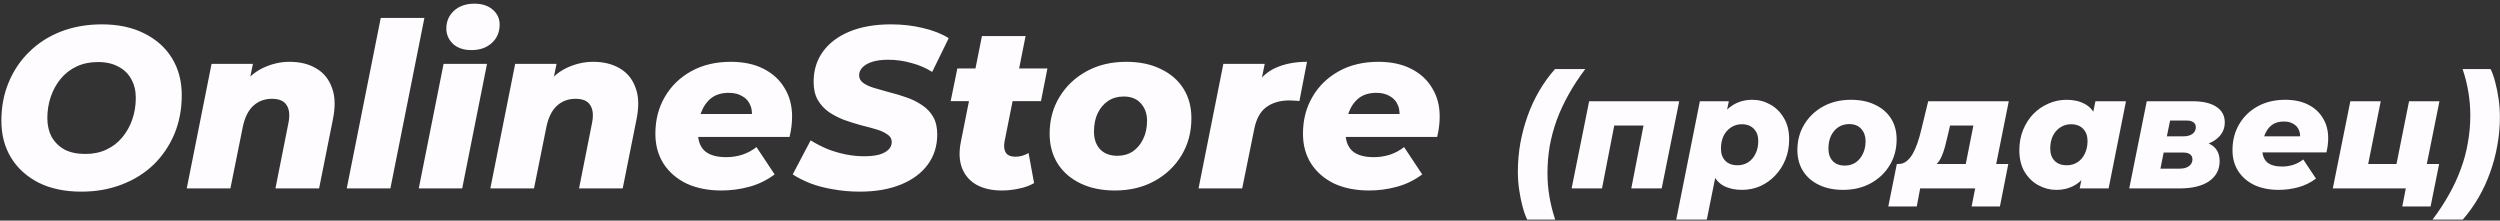 <svg width="544" height="48" viewBox="0 0 544 48" fill="none" xmlns="http://www.w3.org/2000/svg">
<rect x="0" y="0" width="544" height="48" fill="#333333" stroke="none"/>
<path d="M17.7 41.7C14.1 41.7 11 41.05 8.4 39.75C5.8 38.417 3.8 36.6 2.4 34.3C1 32 0.3 29.333 0.3 26.3C0.3 23.233 0.833 20.433 1.9 17.9C2.967 15.333 4.467 13.117 6.4 11.25C8.333 9.35 10.633 7.883 13.3 6.85C16 5.817 18.95 5.3 22.15 5.3C25.75 5.3 28.85 5.967 31.45 7.3C34.05 8.6 36.05 10.4 37.45 12.7C38.85 15 39.55 17.667 39.55 20.7C39.55 23.767 39.017 26.583 37.95 29.15C36.883 31.683 35.383 33.9 33.45 35.8C31.517 37.667 29.2 39.117 26.5 40.15C23.833 41.183 20.9 41.7 17.7 41.7ZM18.55 33.5C20.283 33.5 21.817 33.183 23.15 32.55C24.517 31.917 25.667 31.033 26.6 29.9C27.567 28.733 28.3 27.417 28.8 25.95C29.3 24.483 29.55 22.933 29.55 21.3C29.55 19.733 29.217 18.367 28.55 17.2C27.917 16.033 26.983 15.133 25.75 14.5C24.55 13.833 23.067 13.5 21.3 13.5C19.6 13.5 18.067 13.817 16.7 14.45C15.333 15.083 14.167 15.983 13.2 17.15C12.267 18.283 11.55 19.583 11.05 21.05C10.55 22.517 10.3 24.067 10.3 25.7C10.3 27.233 10.617 28.6 11.25 29.8C11.917 30.967 12.85 31.883 14.05 32.55C15.283 33.183 16.783 33.5 18.55 33.5ZM62.985 13.45C65.285 13.45 67.235 13.933 68.835 14.9C70.435 15.833 71.569 17.233 72.235 19.1C72.935 20.933 73.002 23.233 72.435 26L69.435 41H59.935L62.735 26.9C63.102 25.167 62.985 23.833 62.385 22.9C61.819 21.967 60.752 21.5 59.185 21.5C57.585 21.5 56.235 22 55.135 23C54.035 24 53.269 25.533 52.835 27.6L50.135 41H40.635L46.035 13.9H55.035L53.485 21.5L52.285 19.3C53.585 17.267 55.185 15.783 57.085 14.85C59.019 13.917 60.985 13.45 62.985 13.45ZM75.45 41L82.85 3.9H92.35L84.95 41H75.45ZM91.123 41L96.523 13.9H105.973L100.573 41H91.123ZM102.573 10.9C100.907 10.9 99.573 10.45 98.573 9.55C97.607 8.617 97.123 7.5 97.123 6.2C97.123 4.667 97.673 3.383 98.773 2.35C99.907 1.317 101.39 0.8 103.223 0.8C104.89 0.8 106.223 1.233 107.223 2.1C108.223 2.967 108.723 4.05 108.723 5.35C108.723 6.983 108.157 8.317 107.023 9.35C105.89 10.383 104.407 10.9 102.573 10.9ZM129.05 13.45C131.35 13.45 133.3 13.933 134.9 14.9C136.5 15.833 137.633 17.233 138.3 19.1C139 20.933 139.066 23.233 138.5 26L135.5 41H126L128.8 26.9C129.166 25.167 129.05 23.833 128.45 22.9C127.883 21.967 126.816 21.5 125.25 21.5C123.65 21.5 122.3 22 121.2 23C120.1 24 119.333 25.533 118.9 27.6L116.2 41H106.7L112.1 13.9H121.1L119.55 21.5L118.35 19.3C119.65 17.267 121.25 15.783 123.15 14.85C125.083 13.917 127.05 13.45 129.05 13.45ZM157.009 41.45C154.109 41.45 151.576 40.95 149.409 39.95C147.276 38.917 145.609 37.483 144.409 35.65C143.209 33.783 142.609 31.6 142.609 29.1C142.609 26.1 143.293 23.433 144.659 21.1C146.026 18.733 147.943 16.867 150.409 15.5C152.876 14.133 155.743 13.45 159.009 13.45C161.776 13.45 164.143 13.95 166.109 14.95C168.109 15.95 169.643 17.35 170.709 19.15C171.809 20.917 172.359 22.983 172.359 25.35C172.359 26.15 172.309 26.917 172.209 27.65C172.109 28.383 171.976 29.1 171.809 29.8H150.059L150.959 24.8H167.409L163.459 26.25C163.726 24.95 163.676 23.867 163.309 23C162.976 22.1 162.393 21.417 161.559 20.95C160.759 20.45 159.759 20.2 158.559 20.2C157.026 20.2 155.759 20.583 154.759 21.35C153.793 22.117 153.059 23.167 152.559 24.5C152.093 25.8 151.859 27.217 151.859 28.75C151.859 30.617 152.376 32 153.409 32.9C154.443 33.767 155.993 34.2 158.059 34.2C159.259 34.2 160.426 34.017 161.559 33.65C162.726 33.25 163.743 32.7 164.609 32L168.559 37.95C166.859 39.217 165.009 40.117 163.009 40.65C161.043 41.183 159.043 41.45 157.009 41.45ZM187.094 41.7C185.094 41.7 183.177 41.533 181.344 41.2C179.511 40.9 177.844 40.467 176.344 39.9C174.844 39.3 173.561 38.65 172.494 37.95L176.394 30.55C177.594 31.283 178.827 31.917 180.094 32.45C181.394 32.95 182.711 33.333 184.044 33.6C185.377 33.867 186.711 34 188.044 34C189.311 34 190.394 33.883 191.294 33.65C192.194 33.383 192.877 33.017 193.344 32.55C193.811 32.083 194.044 31.533 194.044 30.9C194.044 30.2 193.727 29.65 193.094 29.25C192.494 28.817 191.694 28.45 190.694 28.15C189.694 27.85 188.577 27.55 187.344 27.25C186.144 26.917 184.927 26.533 183.694 26.1C182.494 25.633 181.394 25.067 180.394 24.4C179.394 23.7 178.577 22.817 177.944 21.75C177.344 20.683 177.044 19.367 177.044 17.8C177.044 15.267 177.727 13.067 179.094 11.2C180.461 9.333 182.394 7.883 184.894 6.85C187.427 5.817 190.411 5.3 193.844 5.3C196.344 5.3 198.677 5.567 200.844 6.1C203.011 6.6 204.877 7.333 206.444 8.3L202.844 15.65C201.477 14.783 199.961 14.133 198.294 13.7C196.661 13.233 194.977 13 193.244 13C191.911 13 190.761 13.15 189.794 13.45C188.861 13.75 188.144 14.167 187.644 14.7C187.177 15.2 186.944 15.767 186.944 16.4C186.944 17.067 187.244 17.617 187.844 18.05C188.444 18.483 189.244 18.85 190.244 19.15C191.277 19.45 192.394 19.767 193.594 20.1C194.827 20.4 196.044 20.767 197.244 21.2C198.444 21.6 199.561 22.15 200.594 22.85C201.627 23.517 202.444 24.367 203.044 25.4C203.644 26.433 203.944 27.717 203.944 29.25C203.944 31.75 203.261 33.933 201.894 35.8C200.527 37.667 198.577 39.117 196.044 40.15C193.511 41.183 190.527 41.7 187.094 41.7ZM217.967 41.45C215.867 41.45 214.067 41.05 212.567 40.25C211.067 39.417 210.001 38.217 209.367 36.65C208.734 35.05 208.634 33.15 209.067 30.95L213.667 7.85H223.167L218.567 30.9C218.401 31.933 218.517 32.733 218.917 33.3C219.317 33.833 220.001 34.1 220.967 34.1C221.467 34.1 221.951 34.033 222.417 33.9C222.884 33.767 223.351 33.567 223.817 33.3L225.017 39.85C224.017 40.417 222.901 40.817 221.667 41.05C220.467 41.317 219.234 41.45 217.967 41.45ZM206.867 22L208.317 14.9H227.917L226.517 22H206.867ZM242.599 41.45C239.733 41.45 237.233 40.933 235.099 39.9C232.966 38.867 231.316 37.433 230.149 35.6C228.983 33.733 228.399 31.567 228.399 29.1C228.399 26.1 229.116 23.433 230.549 21.1C231.983 18.733 233.949 16.867 236.449 15.5C238.949 14.133 241.816 13.45 245.049 13.45C247.949 13.45 250.449 13.967 252.549 15C254.683 16 256.333 17.417 257.499 19.25C258.666 21.083 259.249 23.25 259.249 25.75C259.249 28.75 258.533 31.433 257.099 33.8C255.666 36.167 253.699 38.033 251.199 39.4C248.699 40.767 245.833 41.45 242.599 41.45ZM243.149 33.9C244.416 33.9 245.533 33.583 246.499 32.95C247.466 32.283 248.216 31.383 248.749 30.25C249.316 29.117 249.599 27.783 249.599 26.25C249.599 24.75 249.149 23.5 248.249 22.5C247.383 21.5 246.133 21 244.499 21C243.233 21 242.116 21.317 241.149 21.95C240.183 22.583 239.416 23.483 238.849 24.65C238.316 25.783 238.049 27.117 238.049 28.65C238.049 30.25 238.499 31.533 239.399 32.5C240.299 33.433 241.549 33.9 243.149 33.9ZM260.801 41L266.201 13.9H275.201L273.651 21.6L272.751 19.4C273.951 17.233 275.535 15.7 277.501 14.8C279.468 13.9 281.768 13.45 284.401 13.45L282.751 22C282.351 21.933 281.985 21.9 281.651 21.9C281.318 21.867 280.968 21.85 280.601 21.85C278.535 21.85 276.835 22.35 275.501 23.35C274.201 24.317 273.335 25.933 272.901 28.2L270.301 41H260.801ZM297.927 41.45C295.027 41.45 292.494 40.95 290.327 39.95C288.194 38.917 286.527 37.483 285.327 35.65C284.127 33.783 283.527 31.6 283.527 29.1C283.527 26.1 284.211 23.433 285.577 21.1C286.944 18.733 288.861 16.867 291.327 15.5C293.794 14.133 296.661 13.45 299.927 13.45C302.694 13.45 305.061 13.95 307.027 14.95C309.027 15.95 310.561 17.35 311.627 19.15C312.727 20.917 313.277 22.983 313.277 25.35C313.277 26.15 313.227 26.917 313.127 27.65C313.027 28.383 312.894 29.1 312.727 29.8H290.977L291.877 24.8H308.327L304.377 26.25C304.644 24.95 304.594 23.867 304.227 23C303.894 22.1 303.311 21.417 302.477 20.95C301.677 20.45 300.677 20.2 299.477 20.2C297.944 20.2 296.677 20.583 295.677 21.35C294.711 22.117 293.977 23.167 293.477 24.5C293.011 25.8 292.777 27.217 292.777 28.75C292.777 30.617 293.294 32 294.327 32.9C295.361 33.767 296.911 34.2 298.977 34.2C300.177 34.2 301.344 34.017 302.477 33.65C303.644 33.25 304.661 32.7 305.527 32L309.477 37.95C307.777 39.217 305.927 40.117 303.927 40.65C301.961 41.183 299.961 41.45 297.927 41.45ZM332.318 47.79C331.945 47.02 331.606 46.063 331.303 44.92C331 43.8 330.755 42.587 330.568 41.28C330.381 39.997 330.288 38.69 330.288 37.36C330.288 35.283 330.463 33.23 330.813 31.2C331.186 29.17 331.711 27.198 332.388 25.285C333.065 23.372 333.905 21.552 334.908 19.825C335.911 18.098 337.066 16.5 338.373 15.03H344.953C343.576 16.85 342.375 18.682 341.348 20.525C340.321 22.345 339.458 24.2 338.758 26.09C338.081 27.957 337.568 29.858 337.218 31.795C336.891 33.732 336.728 35.703 336.728 37.71C336.728 39.413 336.868 41.093 337.148 42.75C337.428 44.407 337.848 46.087 338.408 47.79H332.318ZM341.983 41L345.798 22.03H365.398L361.583 41H354.968L357.908 25.88L359.098 27.315H349.788L351.538 25.88L348.598 41H341.983ZM379.029 41.315C377.512 41.315 376.194 41.023 375.074 40.44C373.954 39.833 373.137 38.865 372.624 37.535C372.11 36.205 371.994 34.432 372.274 32.215C372.507 30.045 373.009 28.178 373.779 26.615C374.572 25.052 375.599 23.85 376.859 23.01C378.142 22.147 379.624 21.715 381.304 21.715C382.68 21.715 383.975 22.053 385.189 22.73C386.425 23.407 387.417 24.387 388.164 25.67C388.934 26.93 389.319 28.482 389.319 30.325C389.319 31.912 389.05 33.37 388.514 34.7C387.977 36.03 387.23 37.197 386.274 38.2C385.34 39.18 384.255 39.95 383.019 40.51C381.782 41.047 380.452 41.315 379.029 41.315ZM364.749 47.79L369.894 22.03H376.194L375.529 25.215L374.304 31.48L373.429 37.71L371.399 47.79H364.749ZM378.084 35.96C378.97 35.96 379.752 35.738 380.429 35.295C381.105 34.852 381.63 34.233 382.004 33.44C382.4 32.647 382.599 31.725 382.599 30.675C382.599 29.578 382.284 28.703 381.654 28.05C381.024 27.373 380.137 27.035 378.994 27.035C378.13 27.035 377.349 27.268 376.649 27.735C375.972 28.178 375.435 28.797 375.039 29.59C374.665 30.383 374.479 31.305 374.479 32.355C374.479 33.452 374.794 34.327 375.424 34.98C376.054 35.633 376.94 35.96 378.084 35.96ZM401.051 41.315C399.044 41.315 397.294 40.953 395.801 40.23C394.307 39.507 393.152 38.503 392.336 37.22C391.519 35.913 391.111 34.397 391.111 32.67C391.111 30.57 391.612 28.703 392.616 27.07C393.619 25.413 394.996 24.107 396.746 23.15C398.496 22.193 400.502 21.715 402.766 21.715C404.796 21.715 406.546 22.077 408.016 22.8C409.509 23.5 410.664 24.492 411.481 25.775C412.297 27.058 412.706 28.575 412.706 30.325C412.706 32.425 412.204 34.303 411.201 35.96C410.197 37.617 408.821 38.923 407.071 39.88C405.321 40.837 403.314 41.315 401.051 41.315ZM401.436 36.03C402.322 36.03 403.104 35.808 403.781 35.365C404.457 34.898 404.982 34.268 405.356 33.475C405.752 32.682 405.951 31.748 405.951 30.675C405.951 29.625 405.636 28.75 405.006 28.05C404.399 27.35 403.524 27 402.381 27C401.494 27 400.712 27.222 400.036 27.665C399.359 28.108 398.822 28.738 398.426 29.555C398.052 30.348 397.866 31.282 397.866 32.355C397.866 33.475 398.181 34.373 398.811 35.05C399.441 35.703 400.316 36.03 401.436 36.03ZM427.275 38.095L429.41 27.315H424.335L423.845 29.415C423.635 30.325 423.425 31.177 423.215 31.97C423.005 32.74 422.76 33.44 422.48 34.07C422.2 34.7 421.85 35.237 421.43 35.68C421.033 36.123 420.52 36.45 419.89 36.66L413.135 35.68C413.765 35.68 414.325 35.493 414.815 35.12C415.328 34.723 415.783 34.187 416.18 33.51C416.577 32.81 416.927 32.028 417.23 31.165C417.533 30.278 417.802 29.345 418.035 28.365L419.575 22.03H437.11L433.89 38.095H427.275ZM410.895 44.92L412.75 35.68H437.005L435.185 44.92H429.025L429.795 41H417.825L417.09 44.92H410.895ZM447.424 41.315C446.071 41.315 444.776 40.977 443.539 40.3C442.302 39.623 441.299 38.643 440.529 37.36C439.782 36.077 439.409 34.513 439.409 32.67C439.409 31.083 439.677 29.625 440.214 28.295C440.751 26.965 441.486 25.81 442.419 24.83C443.376 23.85 444.472 23.092 445.709 22.555C446.969 21.995 448.299 21.715 449.699 21.715C451.239 21.715 452.557 22.018 453.654 22.625C454.774 23.208 455.591 24.165 456.104 25.495C456.617 26.802 456.734 28.575 456.454 30.815C456.244 32.938 455.742 34.793 454.949 36.38C454.156 37.967 453.129 39.192 451.869 40.055C450.609 40.895 449.127 41.315 447.424 41.315ZM449.734 35.96C450.621 35.96 451.402 35.738 452.079 35.295C452.756 34.852 453.281 34.233 453.654 33.44C454.051 32.647 454.249 31.725 454.249 30.675C454.249 29.578 453.934 28.703 453.304 28.05C452.674 27.373 451.787 27.035 450.644 27.035C449.781 27.035 448.999 27.268 448.299 27.735C447.622 28.178 447.086 28.797 446.689 29.59C446.316 30.383 446.129 31.305 446.129 32.355C446.129 33.452 446.444 34.327 447.074 34.98C447.704 35.633 448.591 35.96 449.734 35.96ZM452.534 41L453.199 37.815L454.459 31.55L455.299 25.285L455.964 22.03H462.614L458.834 41H452.534ZM463.321 41L467.136 22.03H477.076C479.316 22.03 481.042 22.427 482.256 23.22C483.492 24.013 484.111 25.157 484.111 26.65C484.111 28.237 483.399 29.52 481.976 30.5C480.576 31.457 478.674 31.935 476.271 31.935L476.726 30.535C478.756 30.535 480.307 30.908 481.381 31.655C482.454 32.402 482.991 33.545 482.991 35.085C482.991 36.905 482.232 38.352 480.716 39.425C479.199 40.475 477.041 41 474.241 41H463.321ZM470.111 36.695H474.346C475.186 36.695 475.851 36.508 476.341 36.135C476.831 35.762 477.076 35.283 477.076 34.7C477.076 34.187 476.901 33.813 476.551 33.58C476.224 33.323 475.746 33.195 475.116 33.195H470.811L470.111 36.695ZM471.511 29.66H475.151C475.967 29.66 476.609 29.485 477.076 29.135C477.566 28.762 477.811 28.283 477.811 27.7C477.811 27.21 477.636 26.848 477.286 26.615C476.959 26.358 476.481 26.23 475.851 26.23H472.211L471.511 29.66ZM495.87 41.315C493.84 41.315 492.067 40.965 490.55 40.265C489.057 39.542 487.89 38.538 487.05 37.255C486.21 35.948 485.79 34.42 485.79 32.67C485.79 30.57 486.268 28.703 487.225 27.07C488.182 25.413 489.523 24.107 491.25 23.15C492.977 22.193 494.983 21.715 497.27 21.715C499.207 21.715 500.863 22.065 502.24 22.765C503.64 23.465 504.713 24.445 505.46 25.705C506.23 26.942 506.615 28.388 506.615 30.045C506.615 30.605 506.58 31.142 506.51 31.655C506.44 32.168 506.347 32.67 506.23 33.16H491.005L491.635 29.66H503.15L500.385 30.675C500.572 29.765 500.537 29.007 500.28 28.4C500.047 27.77 499.638 27.292 499.055 26.965C498.495 26.615 497.795 26.44 496.955 26.44C495.882 26.44 494.995 26.708 494.295 27.245C493.618 27.782 493.105 28.517 492.755 29.45C492.428 30.36 492.265 31.352 492.265 32.425C492.265 33.732 492.627 34.7 493.35 35.33C494.073 35.937 495.158 36.24 496.605 36.24C497.445 36.24 498.262 36.112 499.055 35.855C499.872 35.575 500.583 35.19 501.19 34.7L503.955 38.865C502.765 39.752 501.47 40.382 500.07 40.755C498.693 41.128 497.293 41.315 495.87 41.315ZM507.618 41L511.433 22.03H518.048L515.318 35.68H521.478L524.208 22.03H530.823L527.008 41H507.618ZM522.738 44.92L523.508 40.965L524.978 41H520.393L521.478 35.68H530.753L528.898 44.92H522.738ZM529.315 47.79C530.691 45.97 531.893 44.138 532.92 42.295C533.946 40.475 534.798 38.632 535.475 36.765C536.175 34.875 536.688 32.962 537.015 31.025C537.365 29.065 537.54 27.093 537.54 25.11C537.54 23.407 537.4 21.727 537.12 20.07C536.863 18.413 536.443 16.733 535.86 15.03H541.95C542.346 15.8 542.685 16.757 542.965 17.9C543.268 19.02 543.513 20.233 543.7 21.54C543.886 22.823 543.98 24.13 543.98 25.46C543.98 27.537 543.793 29.59 543.42 31.62C543.07 33.65 542.545 35.622 541.845 37.535C541.168 39.448 540.328 41.268 539.325 42.995C538.321 44.722 537.178 46.32 535.895 47.79H529.315Z" fill="#FEFCFF"/>
</svg>
